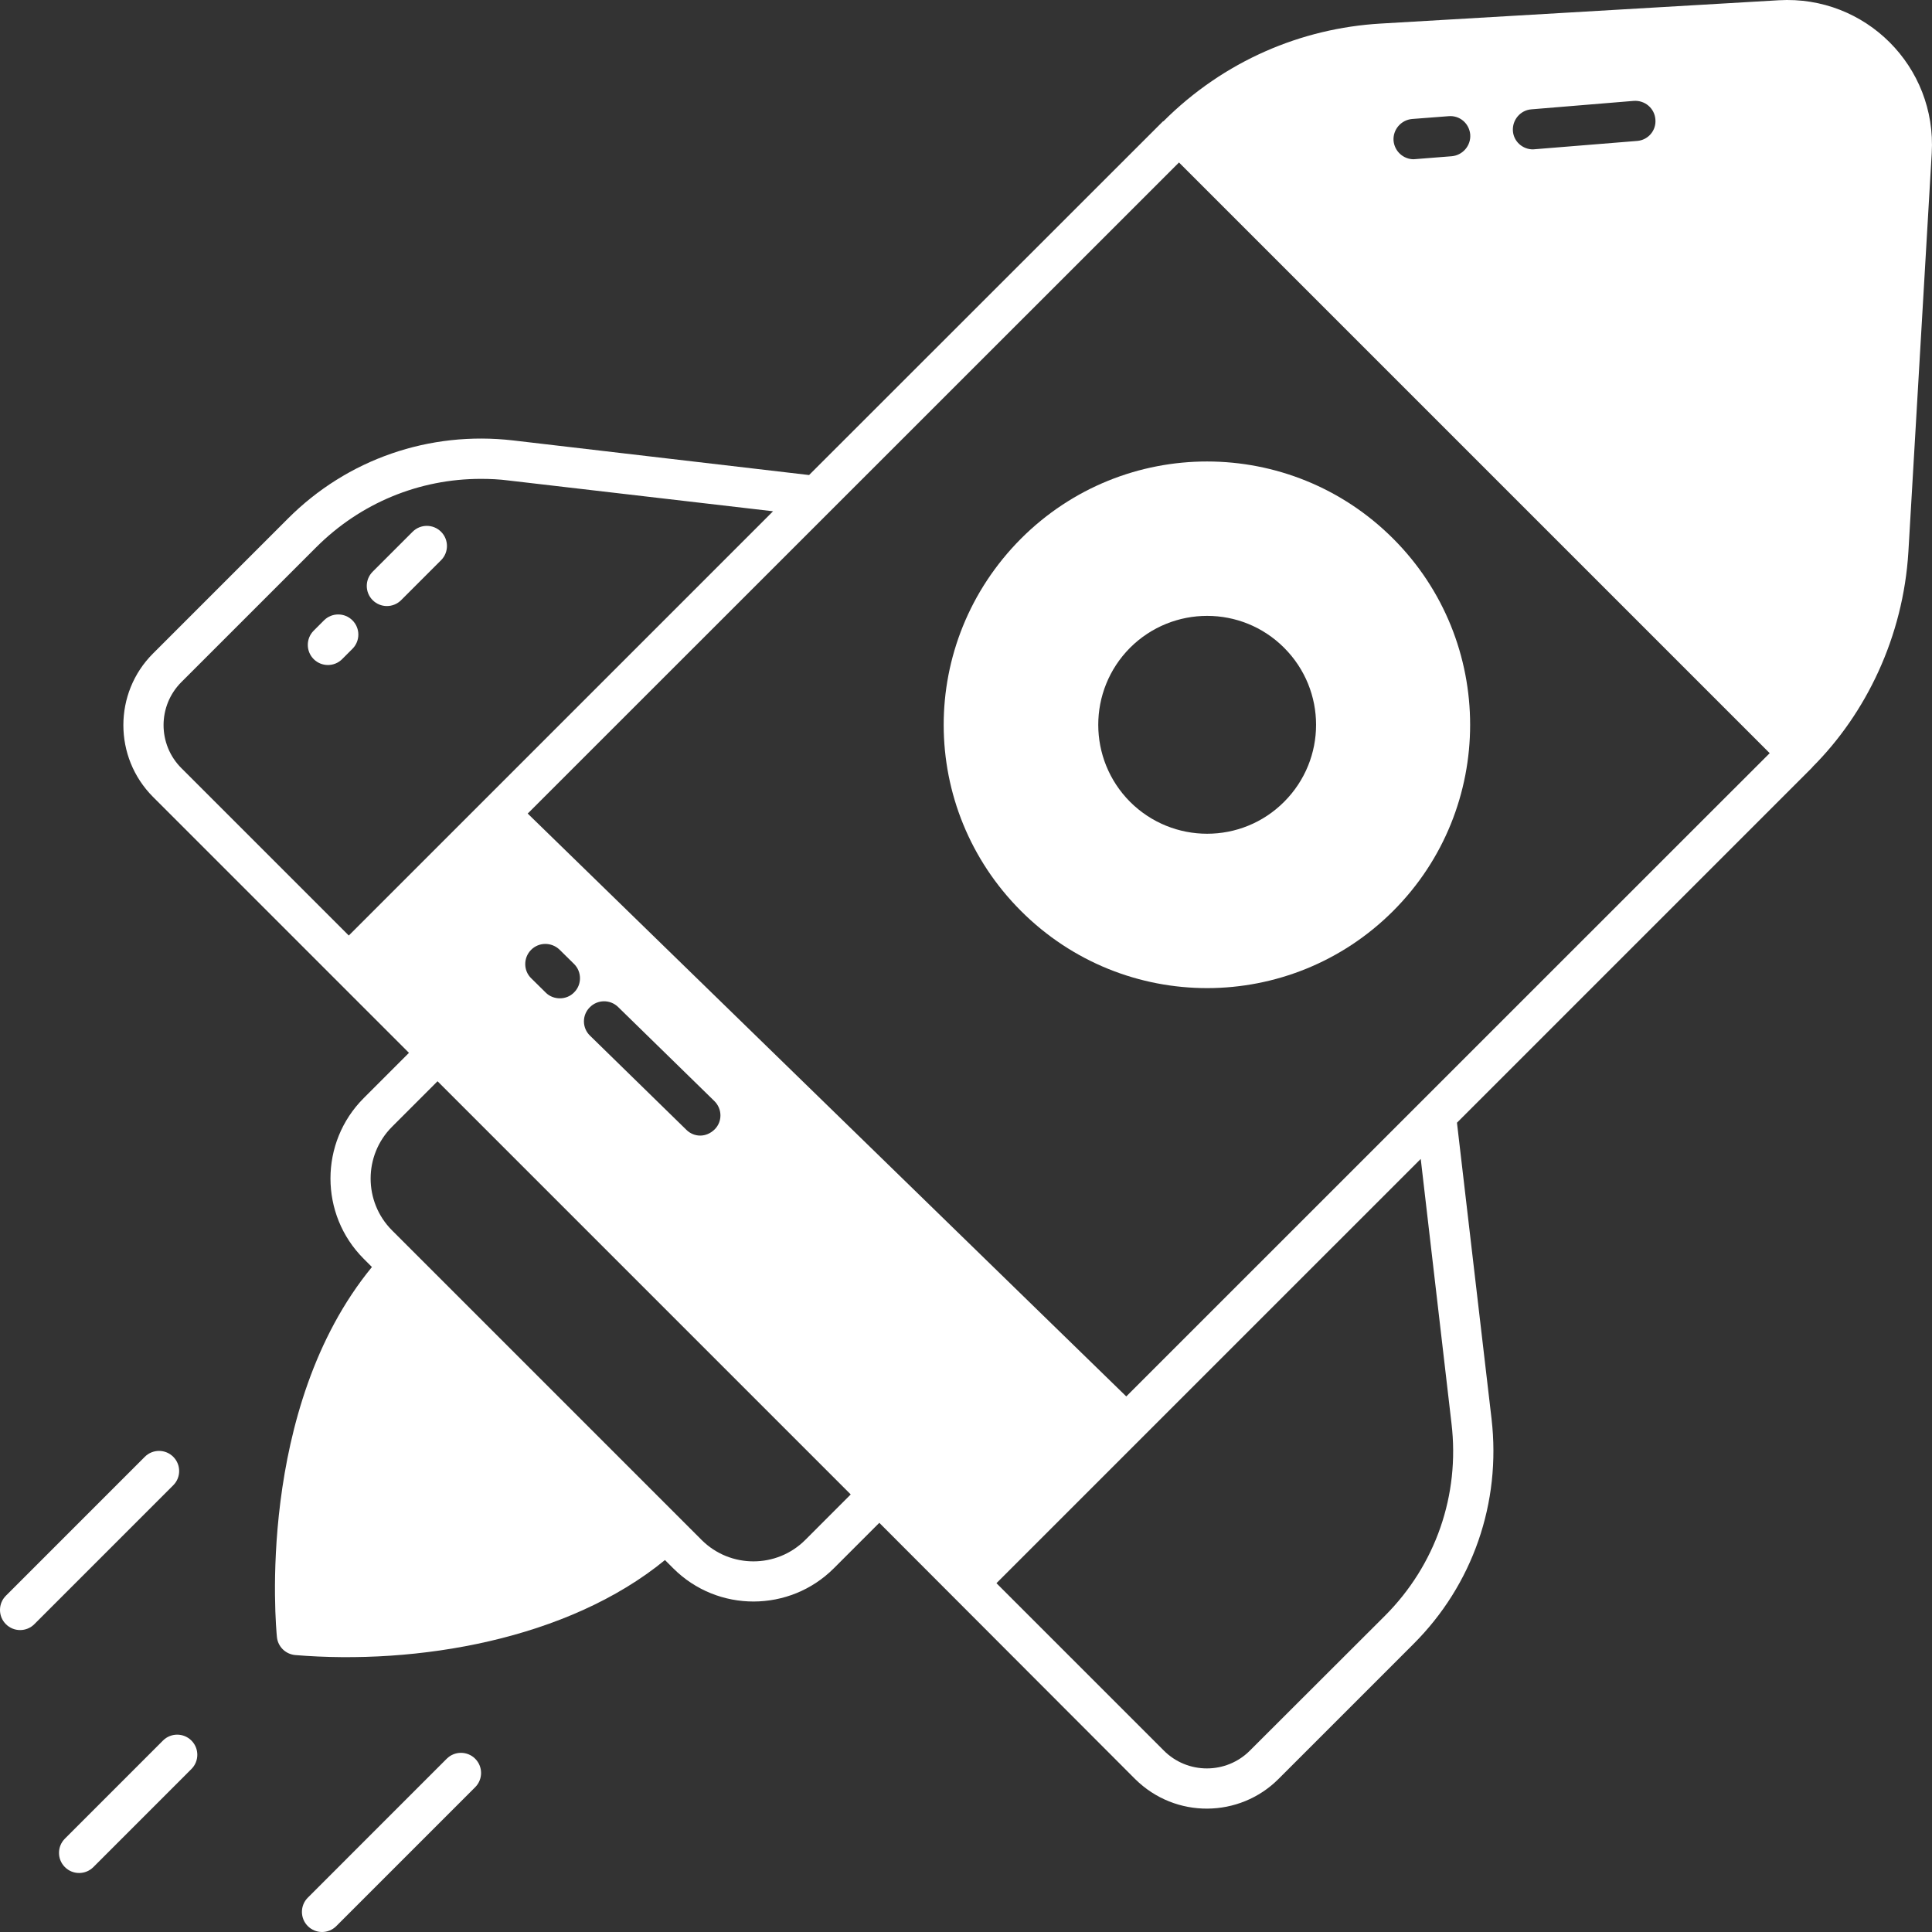 <svg width="100" height="100" viewBox="0 0 100 100" fill="none" xmlns="http://www.w3.org/2000/svg">
<rect x="0" y="0" width="100" height="100" fill="#333333" stroke="none"/>
<path d="M92.069 0.013L71.442 1.221C67.369 1.464 63.36 3.137 60.212 6.284L60.202 6.274L41.878 24.588L26.554 22.796C22.23 22.296 17.97 23.765 14.896 26.849L7.917 33.828C5.875 35.87 5.875 39.193 7.917 41.245C9.272 42.6 3.009 36.337 21.168 54.496L18.824 56.84C16.532 59.132 16.532 62.862 18.824 65.153L19.251 65.581C13.23 72.915 14.282 84.238 14.334 84.738C14.386 85.228 14.771 85.613 15.272 85.665C21.569 86.188 29.378 84.877 34.419 80.748L34.846 81.175C37.151 83.481 40.881 83.454 43.159 81.175L45.513 78.821C63.658 96.995 57.4 90.727 58.754 92.083C60.852 94.16 64.165 94.089 66.171 92.083L73.151 85.103C76.234 82.03 77.703 77.779 77.203 73.446L75.412 58.111C80.127 53.395 82.082 51.441 93.809 39.714V39.704C96.588 36.928 98.512 32.957 98.778 28.557L99.986 7.93C100.249 3.446 96.558 -0.248 92.069 0.013ZM72.13 7.284C72.088 6.712 72.516 6.211 73.088 6.159L74.974 6.014C75.557 5.961 76.047 6.389 76.099 6.962C76.141 7.535 75.714 8.035 75.141 8.087C75.036 8.095 73.045 8.253 73.172 8.243C72.641 8.243 72.182 7.837 72.13 7.284ZM78.308 6.784C78.266 6.211 78.693 5.701 79.266 5.659L84.558 5.222C85.141 5.18 85.641 5.607 85.683 6.18C85.735 6.753 85.308 7.253 84.735 7.295C84.63 7.303 78.992 7.761 79.349 7.732C78.808 7.732 78.349 7.326 78.308 6.784ZM9.396 35.297L16.365 28.328C18.657 26.036 21.699 24.786 24.887 24.786C25.356 24.786 25.835 24.807 26.314 24.869L40.013 26.463C27.82 38.656 30.61 35.867 18.053 48.423L9.396 39.766C8.156 38.537 8.156 36.526 9.396 35.297ZM27.481 49.173C27.887 48.756 28.543 48.756 28.96 49.152L29.71 49.892C30.116 50.288 30.127 50.955 29.721 51.361C29.523 51.569 29.252 51.673 28.981 51.673C28.721 51.673 28.45 51.58 28.252 51.382L27.502 50.642C27.085 50.246 27.085 49.579 27.481 49.173ZM30.523 52.142C30.929 51.725 31.585 51.725 31.992 52.121L36.971 56.986C37.388 57.392 37.398 58.049 36.992 58.455C36.784 58.663 36.513 58.778 36.242 58.778C35.981 58.778 35.721 58.674 35.523 58.476L30.544 53.611C30.127 53.215 30.116 52.548 30.523 52.142ZM41.68 79.707C40.201 81.186 37.794 81.186 36.315 79.707C22.837 66.229 24.912 68.304 20.293 63.685C18.814 62.205 18.814 59.799 20.293 58.32L22.647 55.965L44.034 77.352L41.68 79.707ZM75.13 73.685C75.568 77.384 74.307 81.009 71.682 83.634L64.702 90.603C63.473 91.843 61.463 91.843 60.233 90.603L51.576 81.946C59.507 74.016 65.636 67.886 73.537 59.986L75.13 73.685ZM58.296 72.279L27.314 42.11C72.13 -2.692 58.299 11.135 61.025 8.41L91.6 38.985C91.488 39.097 93.444 37.131 58.296 72.279Z" fill="white"/>
<path d="M23.122 91.032L15.933 98.222C15.526 98.629 15.526 99.288 15.933 99.695C16.34 100.102 16.999 100.102 17.406 99.695L24.596 92.505C25.002 92.098 25.002 91.439 24.596 91.032C24.189 90.625 23.529 90.625 23.122 91.032Z" fill="white"/>
<path d="M8.968 75.404C8.561 74.997 7.902 74.997 7.495 75.404L0.305 82.594C-0.102 83.001 -0.102 83.66 0.305 84.067C0.712 84.474 1.371 84.474 1.778 84.067L8.968 76.877C9.375 76.471 9.375 75.811 8.968 75.404Z" fill="white"/>
<path d="M8.435 90.091L3.359 95.168C2.952 95.575 2.952 96.234 3.359 96.641C3.766 97.048 4.425 97.048 4.832 96.641L9.908 91.564C10.315 91.157 10.315 90.498 9.908 90.091C9.501 89.684 8.842 89.684 8.435 90.091Z" fill="white"/>
<path d="M72.109 27.88C66.796 22.566 58.183 22.544 52.847 27.88C47.49 33.259 47.533 41.837 52.847 47.152C58.181 52.485 66.795 52.466 72.109 47.152C77.422 41.839 77.422 33.192 72.109 27.88ZM58.494 33.526C60.702 31.328 64.265 31.328 66.463 33.526C68.672 35.734 68.672 39.297 66.463 41.505C64.265 43.704 60.702 43.704 58.494 41.505C56.296 39.297 56.296 35.734 58.494 33.526Z" fill="white"/>
<path d="M20.026 31.369C20.292 31.369 20.559 31.267 20.762 31.064L22.829 28.997C23.236 28.59 23.236 27.931 22.829 27.524C22.422 27.117 21.763 27.117 21.356 27.524L19.289 29.591C18.882 29.998 18.882 30.657 19.289 31.064C19.493 31.267 19.759 31.369 20.026 31.369Z" fill="white"/>
<path d="M18.242 32.109C17.836 31.703 17.176 31.702 16.769 32.11L16.236 32.644C15.83 33.05 15.83 33.71 16.237 34.117C16.44 34.319 16.707 34.421 16.973 34.421C17.24 34.421 17.507 34.32 17.71 34.116L18.243 33.582C18.65 33.175 18.65 32.516 18.242 32.109Z" fill="white"/>
</svg>
